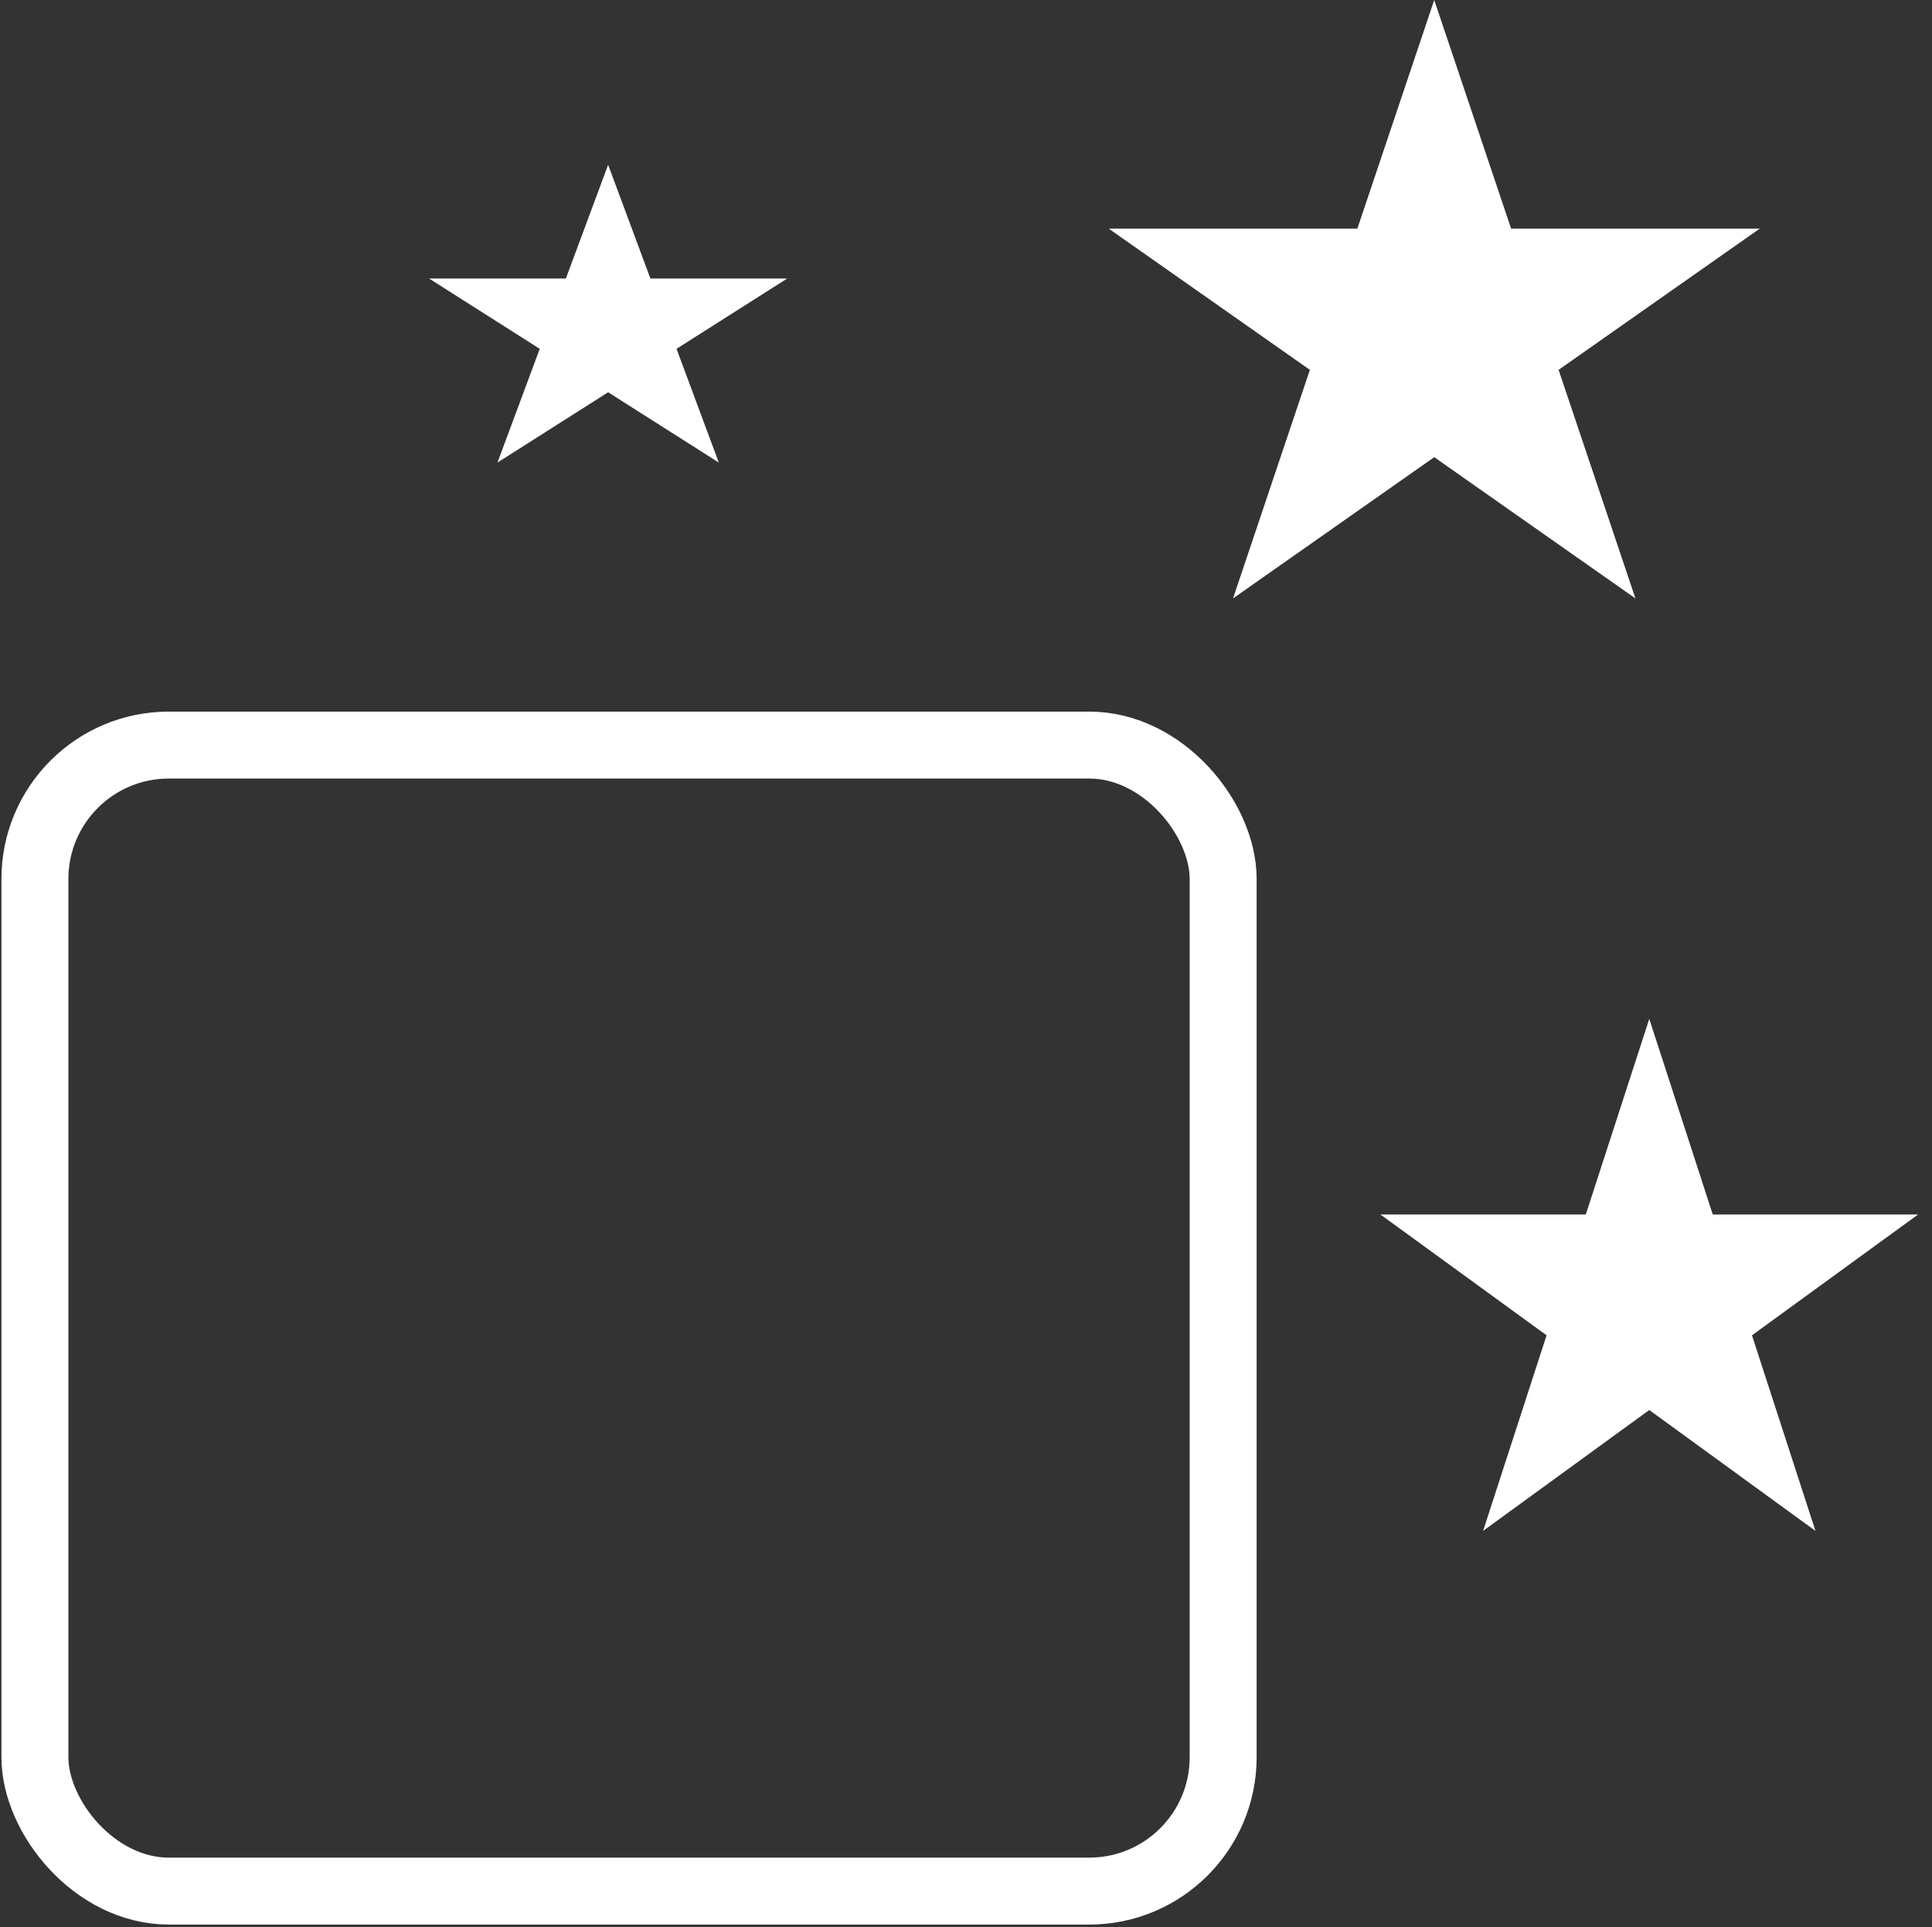 <svg width="420" height="419" viewBox="0 0 420 419" fill="none" xmlns="http://www.w3.org/2000/svg">
<rect x="0" y="0" width="420" height="419" fill="#333333" stroke="none"/>
<rect x="7.59" y="162.003" width="258.313" height="249.182" rx="29.11" stroke="white" stroke-width="14.555"/>
<path d="M311.79 0L328.498 49.701L382.566 49.701L338.824 80.418L355.532 130.119L311.79 99.402L268.048 130.119L284.756 80.418L241.013 49.701L295.082 49.701L311.79 0Z" fill="white"/>
<path d="M132.204 35.827L141.393 60.559H171.131L147.073 75.844L156.262 100.577L132.204 85.291L108.146 100.577L117.335 75.844L93.277 60.559H123.014L132.204 35.827Z" fill="white"/>
<path d="M358.538 221.539L372.337 264.061H416.99L380.865 290.341L394.664 332.863L358.538 306.583L322.413 332.863L336.212 290.341L300.086 264.061H344.74L358.538 221.539Z" fill="white"/>
</svg>
